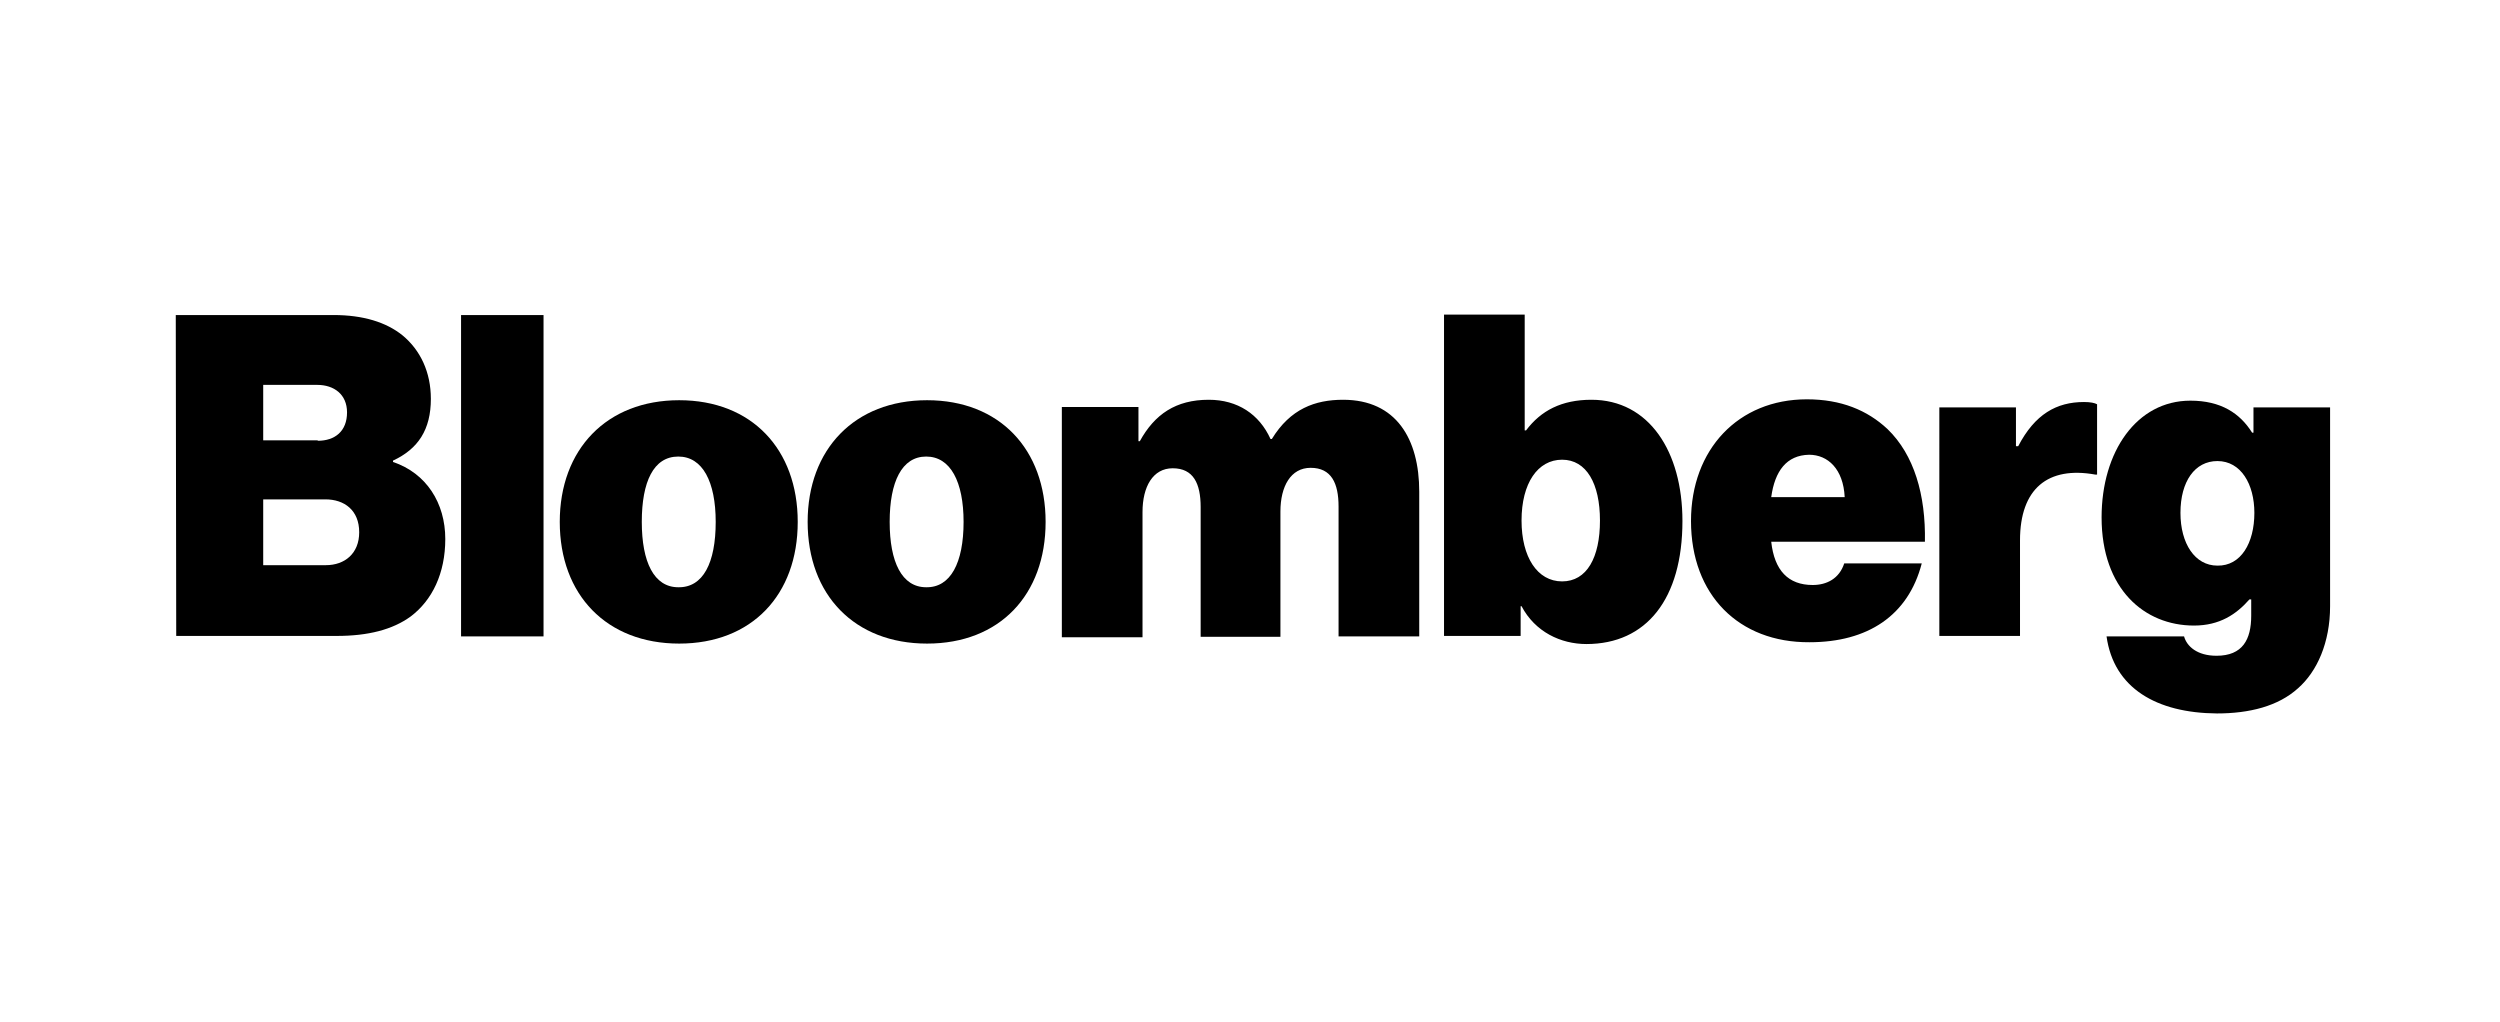 <svg xmlns="http://www.w3.org/2000/svg" xmlns:xlink="http://www.w3.org/1999/xlink" id="Layer_1" x="0px" y="0px" viewBox="0 0 554.7 226.8" style="enable-background:new 0 0 554.7 226.8;" xml:space="preserve">
<title>logos</title>
<g>
	<path d="M39,69.9h35c6.6,0,11.7,1.6,15.3,4.5c4,3.3,6.3,8.2,6.3,14.1c0,6.8-2.8,11.1-8.4,13.7v0.3c7.4,2.5,11.6,9.1,11.6,17.1   c0,7.6-2.9,13.6-7.7,17.2c-4,2.9-9.4,4.3-16.4,4.3H39.1L39,69.9L39,69.9z M70.5,97.8c3.8,0,6.5-2.1,6.5-6.3c0-4-2.9-6.1-6.6-6.1   h-12v12.3h12.1L70.5,97.8z M72.3,125.4c4.2,0,7.4-2.6,7.4-7.3c0-4.9-3.3-7.3-7.5-7.3H58.4v14.6L72.3,125.4z M102.3,69.9h18.3v71.3   h-18.3V69.9z"></path>
	<g>
		<path id="A" d="M124.2,115.8c0-16.1,10.4-27,26.5-27s26.3,10.9,26.3,27c0,16.2-10.2,27-26.3,27S124.2,132,124.2,115.8z     M158.8,115.8c0-8.9-2.9-14.5-8.3-14.5c-5.5,0-8.1,5.6-8.1,14.5s2.7,14.5,8.1,14.5C156,130.4,158.8,124.9,158.8,115.8z"></path>
	</g>
	<g>
		<path d="M179.2,115.8c0-16.1,10.4-27,26.5-27s26.3,10.9,26.3,27c0,16.2-10.2,27-26.3,27S179.2,132,179.2,115.8z M213.8,115.8    c0-8.9-2.9-14.5-8.3-14.5s-8.1,5.6-8.1,14.5s2.7,14.5,8.1,14.5C210.9,130.4,213.8,124.9,213.8,115.8z"></path>
	</g>
	<path d="M235.6,90.3h17v7.6h0.3c3.3-6,8-9.2,15.3-9.2c6.4,0,11.2,3.2,13.7,8.7h0.3c4.1-6.7,9.6-8.7,15.8-8.7   c11.8,0,16.9,8.7,16.9,20.4v32.1H297v-28.8c0-5.2-1.6-8.6-6.2-8.6c-4.4,0-6.7,4.1-6.7,9.7v27.8h-17.7v-28.8c0-5.2-1.6-8.6-6.2-8.6   c-4.4,0-6.7,4.1-6.7,9.7v27.8h-17.9v-51V90.3z M337.6,134.5h-0.2v6.6h-17V69.8h17.9v25.7h0.3c3.3-4.4,7.9-6.8,14.5-6.8   c12.8,0,20.2,11.5,20.2,26.9c0,17.3-8,27.3-21.3,27.3C346.3,142.9,340.6,140.2,337.6,134.5L337.6,134.5z M355,115.5   c0-8.2-3-13.5-8.4-13.5s-9,5.2-9,13.5c0,8.1,3.5,13.5,9,13.5S355,123.7,355,115.5z M375.2,115.6c0-15.9,10.5-27,25.7-27   c7.6,0,13.4,2.4,17.9,6.6c5.9,5.7,8.5,14.6,8.3,25H393c0.7,6.4,3.8,9.6,9.2,9.6c3.1,0,5.9-1.4,7-4.8h17.2   c-3,11.6-12,17.5-24.9,17.5C385.8,142.6,375.2,132,375.2,115.6L375.2,115.6z M393,110.3h16.3c-0.3-6.2-3.7-9.4-7.9-9.4   C396.4,101,393.8,104.5,393,110.3z M447.5,99h0.3c3.7-7.1,8.5-9.8,14.6-9.8c1.4,0,2.4,0.2,2.9,0.5v15.6h-0.4   c-10.5-1.9-16.7,3.1-16.7,14.6v21.2h-17.9V90.4h17V99L447.5,99z"></path>
	<path d="M467.4,141.2h17.2c0.6,2.2,2.9,4.3,7.2,4.3c5.8,0,7.7-3.6,7.7-8.9V133h-0.4c-2.9,3.3-6.6,5.8-12.3,5.8   c-11,0-20.5-8.1-20.5-24c0-14.6,7.8-25.9,19.7-25.9c6.8,0,11,2.8,13.7,7.1h0.3v-5.6h17v44.1c0,8.1-2.9,14.5-7.1,18.2   c-4.4,4-10.8,5.6-18,5.6C478.5,158.2,469,152.7,467.4,141.2L467.4,141.2z M500.2,113.8c0-6.4-3-11.5-8.2-11.5   c-5,0-8.2,4.5-8.2,11.5c0,6.8,3.2,11.7,8.2,11.7C497.2,125.6,500.2,120.5,500.2,113.8z"></path>
</g>
</svg>